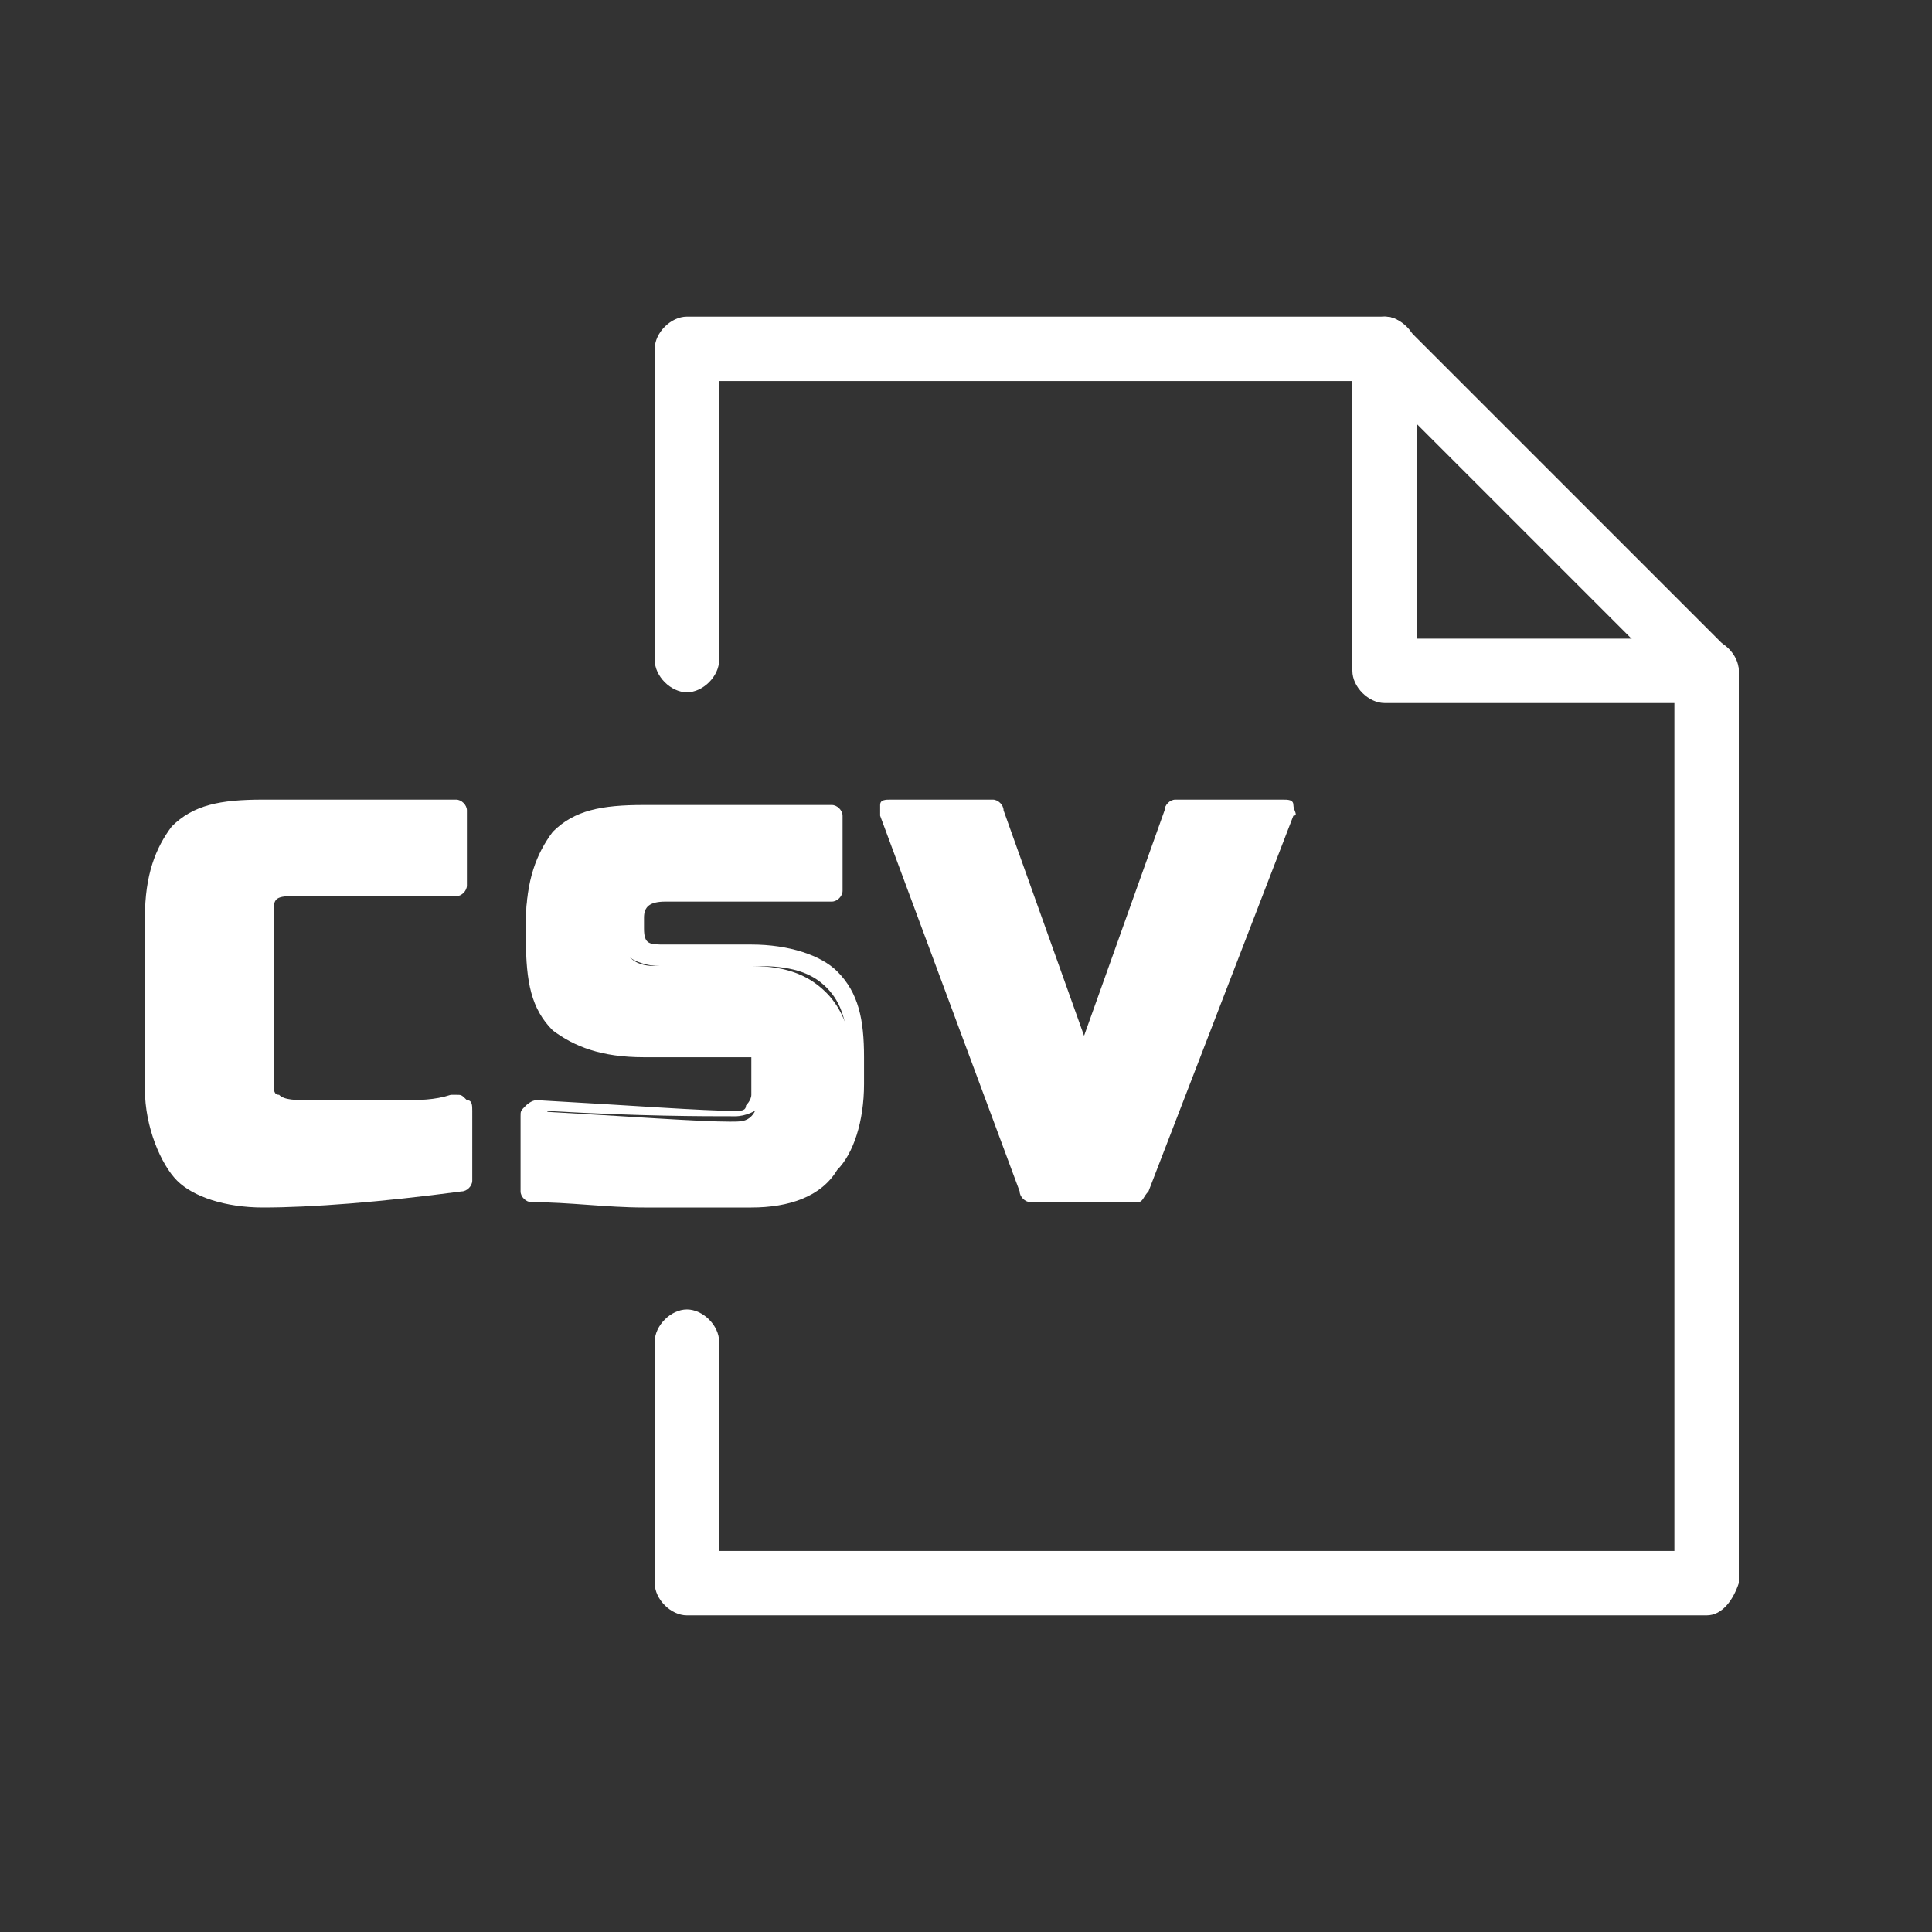 <?xml version="1.0" encoding="utf-8"?>
<!-- Generator: Adobe Illustrator 22.1.0, SVG Export Plug-In . SVG Version: 6.00 Build 0)  -->
<!DOCTYPE svg PUBLIC "-//W3C//DTD SVG 1.1//EN" "http://www.w3.org/Graphics/SVG/1.1/DTD/svg11.dtd">
<svg id='Layer_1' style='enable-background:new 0 0 36 36;' version='1.1' viewBox='0 0 36 36'
     x='0px'
     xml:space='preserve' xmlns='http://www.w3.org/2000/svg' y='0px'>
<rect x="0" y="0" width="36" height="36" fill="#333333" stroke="none"/>
<style type='text/css'>
	.st0 {
    fill: #FFFFFF;
  }
</style>
  <g>
	<g>
		<g>
			<g>
				<path class='st0' d='M31.8,30.1h-19c-0.3,0-0.6-0.3-0.6-0.6V25c0-0.3,0.3-0.6,0.6-0.6s0.6,0.3,0.6,0.6v3.9h17.8V12.7l-5.6-5.6
					H13.4v5.2c0,0.3-0.3,0.6-0.6,0.6s-0.6-0.3-0.6-0.6V6.5c0-0.3,0.3-0.6,0.6-0.6h13c0.2,0,0.3,0.1,0.4,0.2l6,6
					c0.1,0.1,0.2,0.3,0.2,0.4v17C32.3,29.8,32.1,30.1,31.8,30.1z'/>
			</g>
      <g>
				<path class='st0' d='M31.8,13.1h-6c-0.3,0-0.6-0.3-0.6-0.6v-6c0-0.3,0.3-0.6,0.6-0.6s0.6,0.3,0.6,0.6v5.4h5.4
					c0.3,0,0.6,0.3,0.6,0.6S32.1,13.1,31.8,13.1z'/>
			</g>
		</g>
	</g>
</g>
  <g>
	<g>
		<path class='st0' d='M8.6,22c-1.5,0.1-2.7,0.2-3.7,0.2c-0.7,0-1.1-0.2-1.4-0.5S3,21,3,20.3v-3.2c0-0.7,0.2-1.2,0.5-1.5
			c0.3-0.3,0.8-0.5,1.5-0.5h3.6v1.4H5.4c-0.4,0-0.6,0.2-0.6,0.6v3.2c0,0.2,0,0.3,0.1,0.4c0.1,0.1,0.2,0.1,0.3,0.1c0.1,0,0.3,0,0.5,0
			c0.2,0,0.3,0,0.5,0c0.2,0,0.4,0,0.5,0s0.4,0,0.7,0c0.3,0,0.7,0,1.1-0.1V22z'/>
    <path class='st0' d='M4.9,22.5c-0.7,0-1.3-0.2-1.6-0.5S2.7,21,2.7,20.3v-3.2c0-0.8,0.2-1.3,0.5-1.7c0.4-0.4,0.9-0.5,1.7-0.5h3.6
			c0.1,0,0.2,0.1,0.2,0.2v1.4c0,0.1-0.1,0.2-0.2,0.2H5.4c-0.3,0-0.3,0.1-0.3,0.3v3.2c0,0.1,0,0.2,0.1,0.2c0.1,0.1,0.3,0.1,0.6,0.1
			c0.2,0,0.3,0,0.5,0l0.5,0c0.2,0,0.5,0,0.7,0c0.3,0,0.6,0,0.9-0.1l0.1,0c0.1,0,0.1,0,0.2,0.1c0.1,0,0.1,0.1,0.1,0.2V22
			c0,0.1-0.1,0.2-0.2,0.2C7.1,22.4,5.8,22.5,4.9,22.5z M8.6,22L8.6,22L8.6,22z M5,15.4c-0.6,0-1.1,0.1-1.3,0.4
			c-0.3,0.3-0.4,0.7-0.4,1.3v3.2c0,0.6,0.1,1,0.4,1.3S4.3,22,4.9,22c0.9,0,2.1-0.1,3.5-0.2v-0.9C8,21,7.7,21,7.5,21
			c-0.3,0-0.5,0-0.7,0l-0.5,0c-0.2,0-0.4,0-0.5,0c-0.4,0-0.8,0-1-0.2c-0.1-0.1-0.2-0.3-0.2-0.5v-3.2c0-0.5,0.3-0.8,0.8-0.8h3v-0.9H5
			z'/>
	</g>
    <g>
		<path class='st0' d='M9.9,20.7c1.8,0.1,3.1,0.2,3.7,0.2c0.2,0,0.3,0,0.4-0.1c0.1-0.1,0.1-0.2,0.1-0.4v-0.9h-2.3
			c-0.7,0-1.2-0.2-1.5-0.5c-0.3-0.3-0.5-0.8-0.5-1.5v-0.3c0-0.7,0.2-1.2,0.5-1.5c0.3-0.3,0.8-0.5,1.5-0.5h3.5v1.4h-3.1
			c-0.4,0-0.6,0.2-0.6,0.6v0.2c0,0.4,0.2,0.6,0.6,0.6H14c0.7,0,1.1,0.2,1.4,0.5c0.3,0.3,0.5,0.8,0.5,1.4v0.5c0,0.7-0.2,1.1-0.5,1.4
			c-0.3,0.3-0.8,0.5-1.4,0.5c-0.3,0-0.7,0-1.1,0l-0.9,0c-0.7,0-1.4-0.1-2.1-0.1V20.7z'/>
      <path class='st0' d='M14,22.5c-0.3,0-0.7,0-1.1,0l-0.9,0c-0.7,0-1.4-0.1-2.1-0.1c-0.1,0-0.2-0.1-0.2-0.2v-1.4c0-0.1,0-0.1,0.1-0.2
			c0,0,0.1-0.1,0.2-0.1c1.8,0.1,3.1,0.2,3.7,0.2c0.1,0,0.2,0,0.2-0.1c0,0,0.1-0.1,0.1-0.2v-0.7h-2c-0.8,0-1.3-0.2-1.7-0.5
			c-0.4-0.4-0.5-0.9-0.5-1.7v-0.3c0-0.8,0.2-1.3,0.5-1.7c0.4-0.4,0.9-0.5,1.7-0.5h3.5c0.1,0,0.2,0.1,0.2,0.2v1.4
			c0,0.1-0.1,0.2-0.2,0.2h-3.1c-0.3,0-0.4,0.1-0.4,0.3v0.2c0,0.3,0.1,0.3,0.4,0.3H14c0.7,0,1.3,0.2,1.6,0.5c0.4,0.4,0.5,0.9,0.5,1.6
			v0.5c0,0.7-0.2,1.3-0.5,1.6C15.3,22.3,14.7,22.5,14,22.5z M10.2,21.8c0.6,0.1,1.3,0.1,1.9,0.1l0.9,0c0.4,0,0.7,0,1.1,0
			c0.6,0,1-0.1,1.3-0.4c0.3-0.3,0.4-0.7,0.4-1.3v-0.5c0-0.6-0.1-1-0.4-1.3c-0.3-0.3-0.7-0.4-1.3-0.4h-1.8c-0.5,0-0.9-0.3-0.9-0.8
			v-0.2c0-0.5,0.3-0.8,0.9-0.8h2.9v-0.9h-3.3c-0.6,0-1.1,0.1-1.3,0.4c-0.3,0.3-0.4,0.7-0.4,1.3v0.3c0,0.6,0.1,1.1,0.4,1.3
			c0.3,0.3,0.7,0.4,1.3,0.4h2.3c0.1,0,0.2,0.1,0.2,0.2v0.9c0,0.2-0.1,0.4-0.2,0.5c-0.1,0.1-0.3,0.2-0.5,0.2c-0.6,0-1.8,0-3.5-0.1
			V21.8z'/>
	</g>
    <g>
		<path class='st0' d='M20.2,20l1.7-4.9h2l-2.7,7h-2l-2.6-7h1.9L20.2,20z'/>
      <path class='st0' d='M21.2,22.4h-2c-0.1,0-0.2-0.1-0.2-0.2l-2.6-7c0-0.1,0-0.2,0-0.2c0-0.1,0.1-0.1,0.2-0.1h1.9
			c0.1,0,0.2,0.1,0.2,0.2l1.5,4.2l1.5-4.2c0-0.1,0.1-0.2,0.2-0.2h2c0.1,0,0.2,0,0.2,0.1c0,0.1,0.1,0.2,0,0.2l-2.7,7
			C21.3,22.3,21.3,22.4,21.2,22.4z M19.3,21.9H21l2.5-6.5H22l-1.6,4.7c-0.1,0.2-0.4,0.2-0.5,0l-1.6-4.7h-1.4L19.3,21.9z'/>
	</g>
</g>
</svg>
